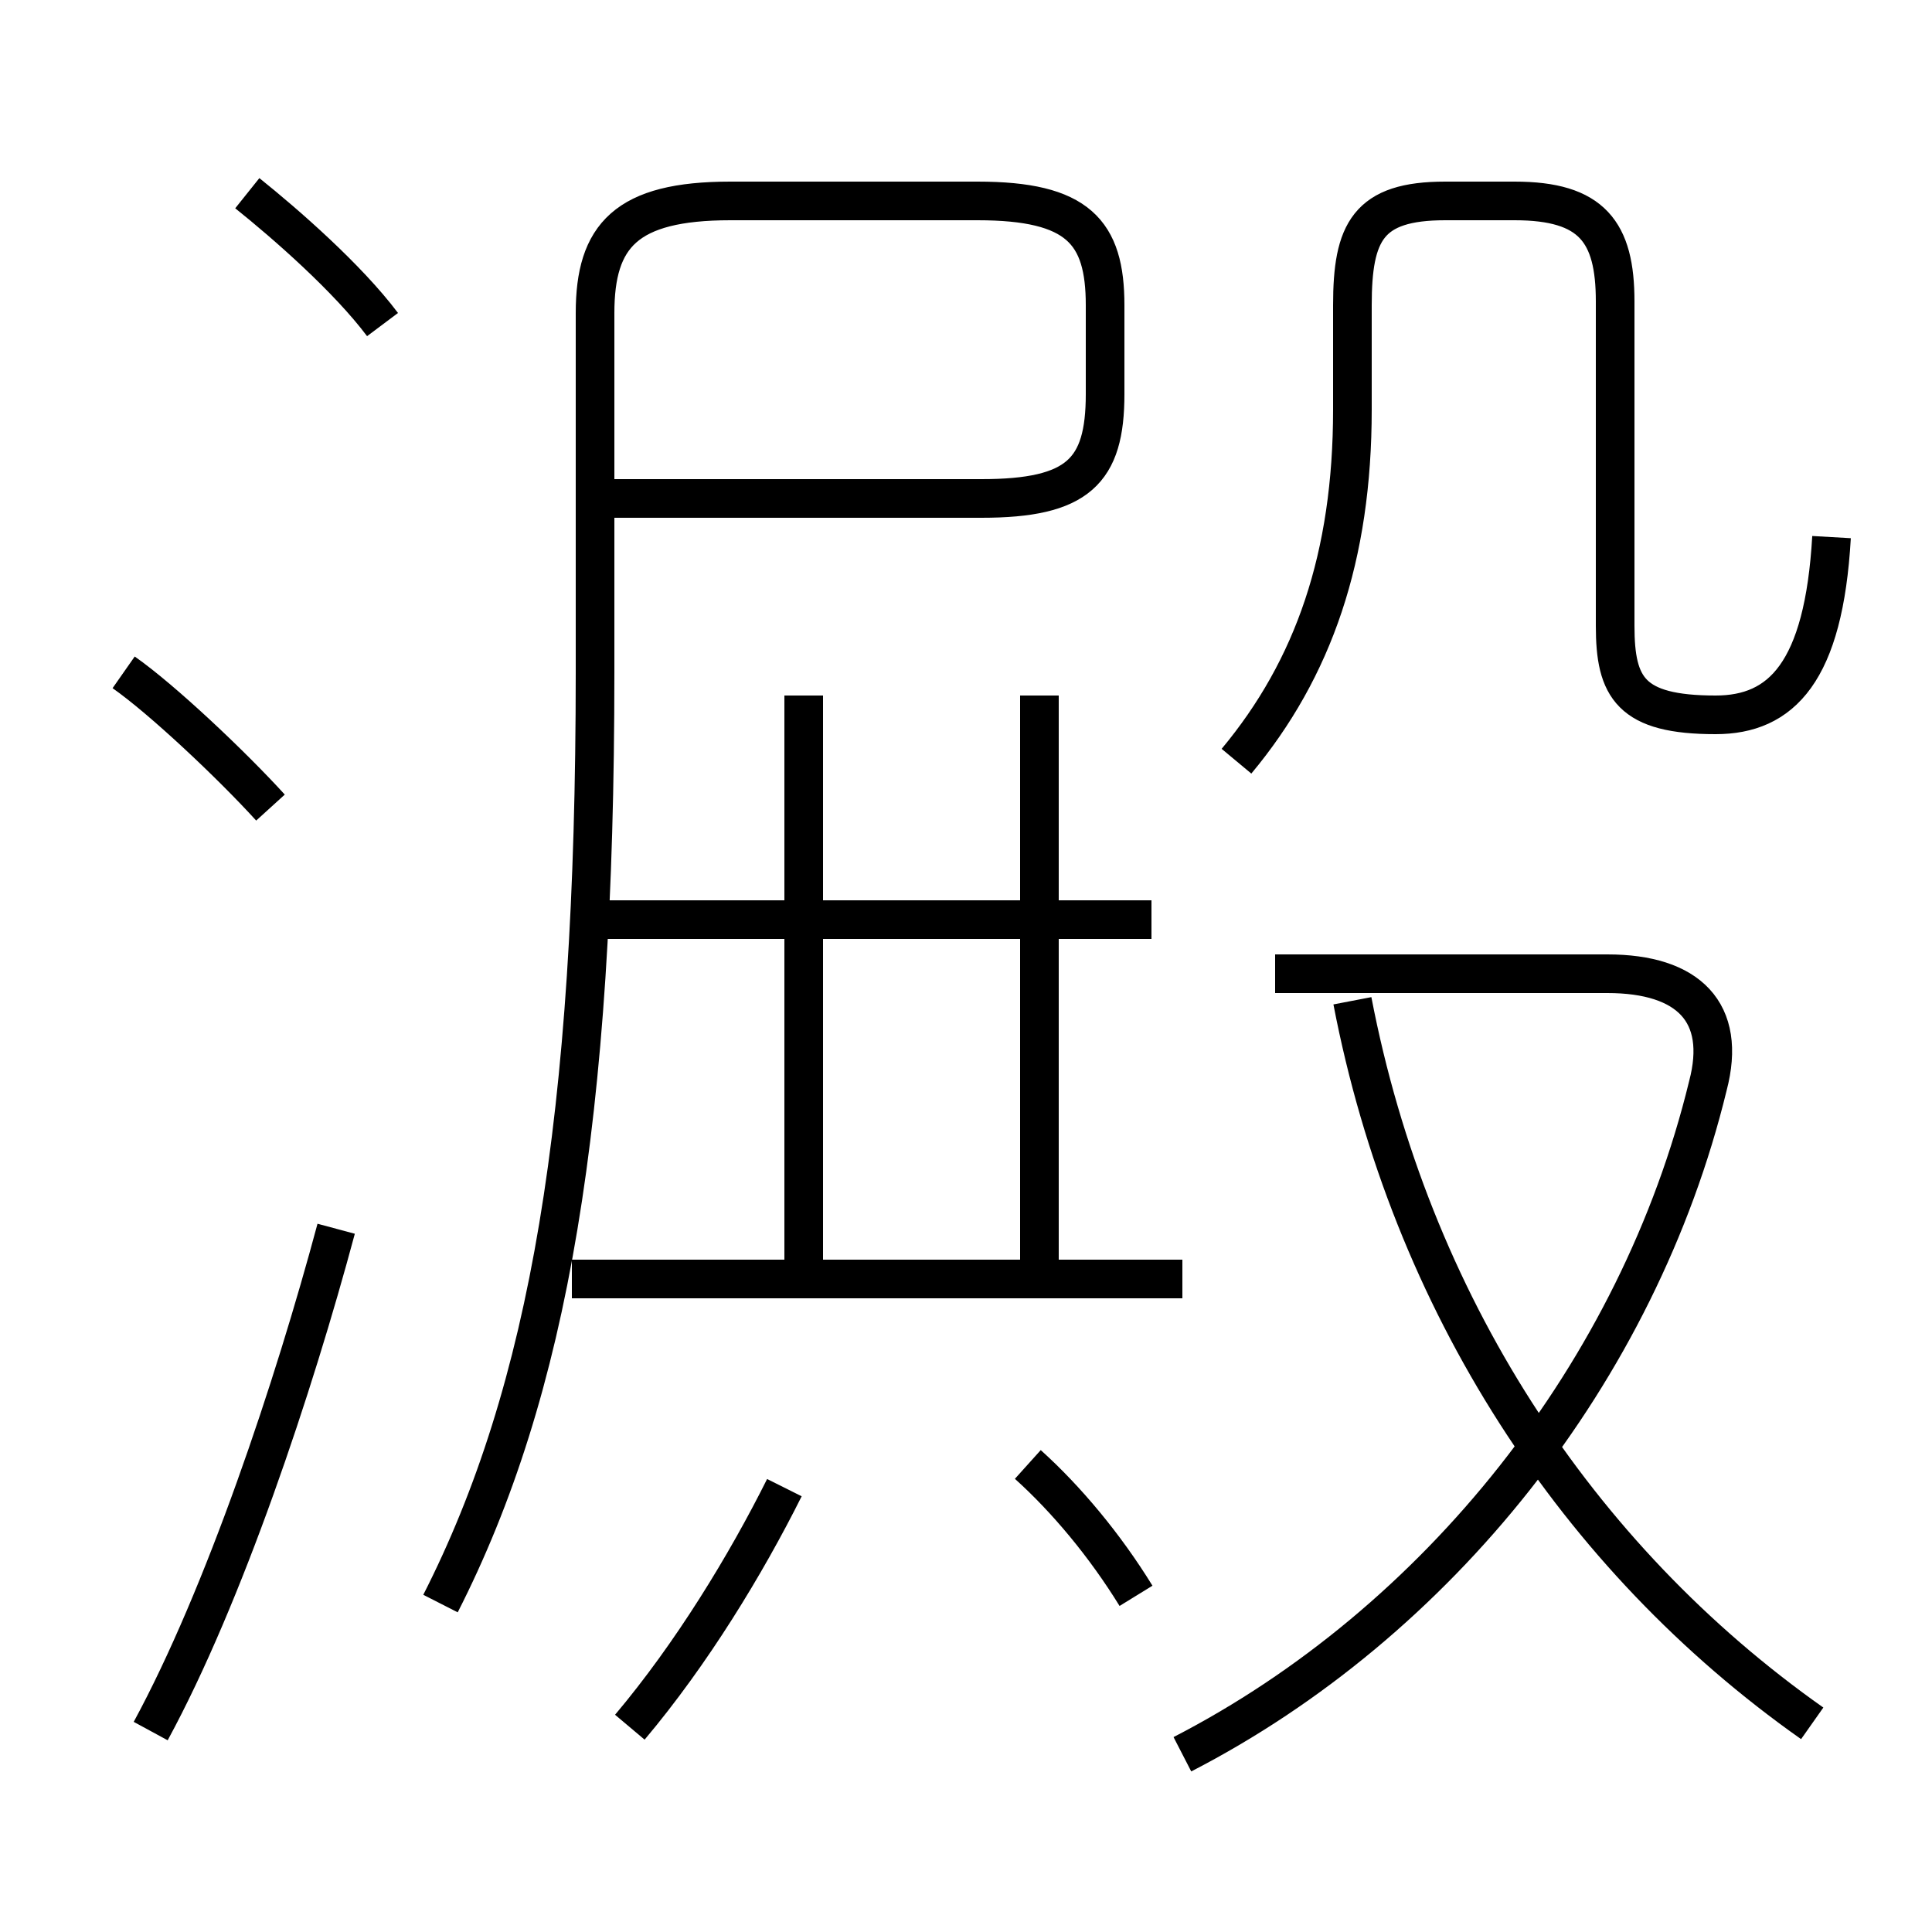 <?xml version='1.0' encoding='utf8'?>
<svg viewBox="0.0 -44.0 50.0 50.0" version="1.1" xmlns="http://www.w3.org/2000/svg">
<rect x="0.0" y="-44.0" width="50.0" height="50.0" fill="#808080" stroke="none"/>
<rect x="-1000" y="-1000" width="2000" height="2000" stroke="white" fill="white"/>
<g style="fill:none; stroke:#000000;  stroke-width:1">
<path d="M 9.9 35.6 C 9.0 36.8 7.4 38.2 6.4 39.0 M 7.0 23.1 C 6.0 24.2 4.2 25.9 3.2 26.6 M 3.9 -0.8 C 5.8 2.7 7.6 8.1 8.7 12.2 M 11.4 2.5 C 14.2 8.0 15.4 15.0 15.4 26.6 L 15.4 35.9 C 15.4 37.9 16.2 38.8 18.9 38.8 L 25.3 38.8 C 27.9 38.8 28.6 38.0 28.6 36.1 L 28.6 33.8 C 28.6 31.8 27.9 31.1 25.4 31.1 L 15.2 31.1 M 29.8 20.2 L 15.4 20.2 M 20.8 10.8 L 20.8 26.0 M 26.9 10.8 L 26.9 26.0 M 30.6 10.9 L 14.8 10.9 M 16.3 -0.7 C 17.9 1.2 19.3 3.5 20.3 5.5 M 29.4 2.7 C 28.6 4.0 27.6 5.2 26.6 6.1 M 32.0 24.3 C 34.0 26.7 35.0 29.6 35.0 33.4 L 35.0 36.1 C 35.0 38.0 35.4 38.8 37.4 38.8 L 39.2 38.8 C 41.2 38.8 41.8 38.0 41.8 36.2 L 41.8 27.8 C 41.8 26.2 42.2 25.5 44.4 25.5 C 46.1 25.5 47.2 26.6 47.4 30.1 M 30.6 -1.4 C 37.2 2.0 42.4 8.5 44.2 15.9 C 44.7 17.8 43.7 18.8 41.6 18.8 L 33.0 18.8 M 46.9 -0.6 C 40.8 3.7 36.5 10.3 35.0 18.1 " transform="scale(1, -1)" />
</g>
</svg>